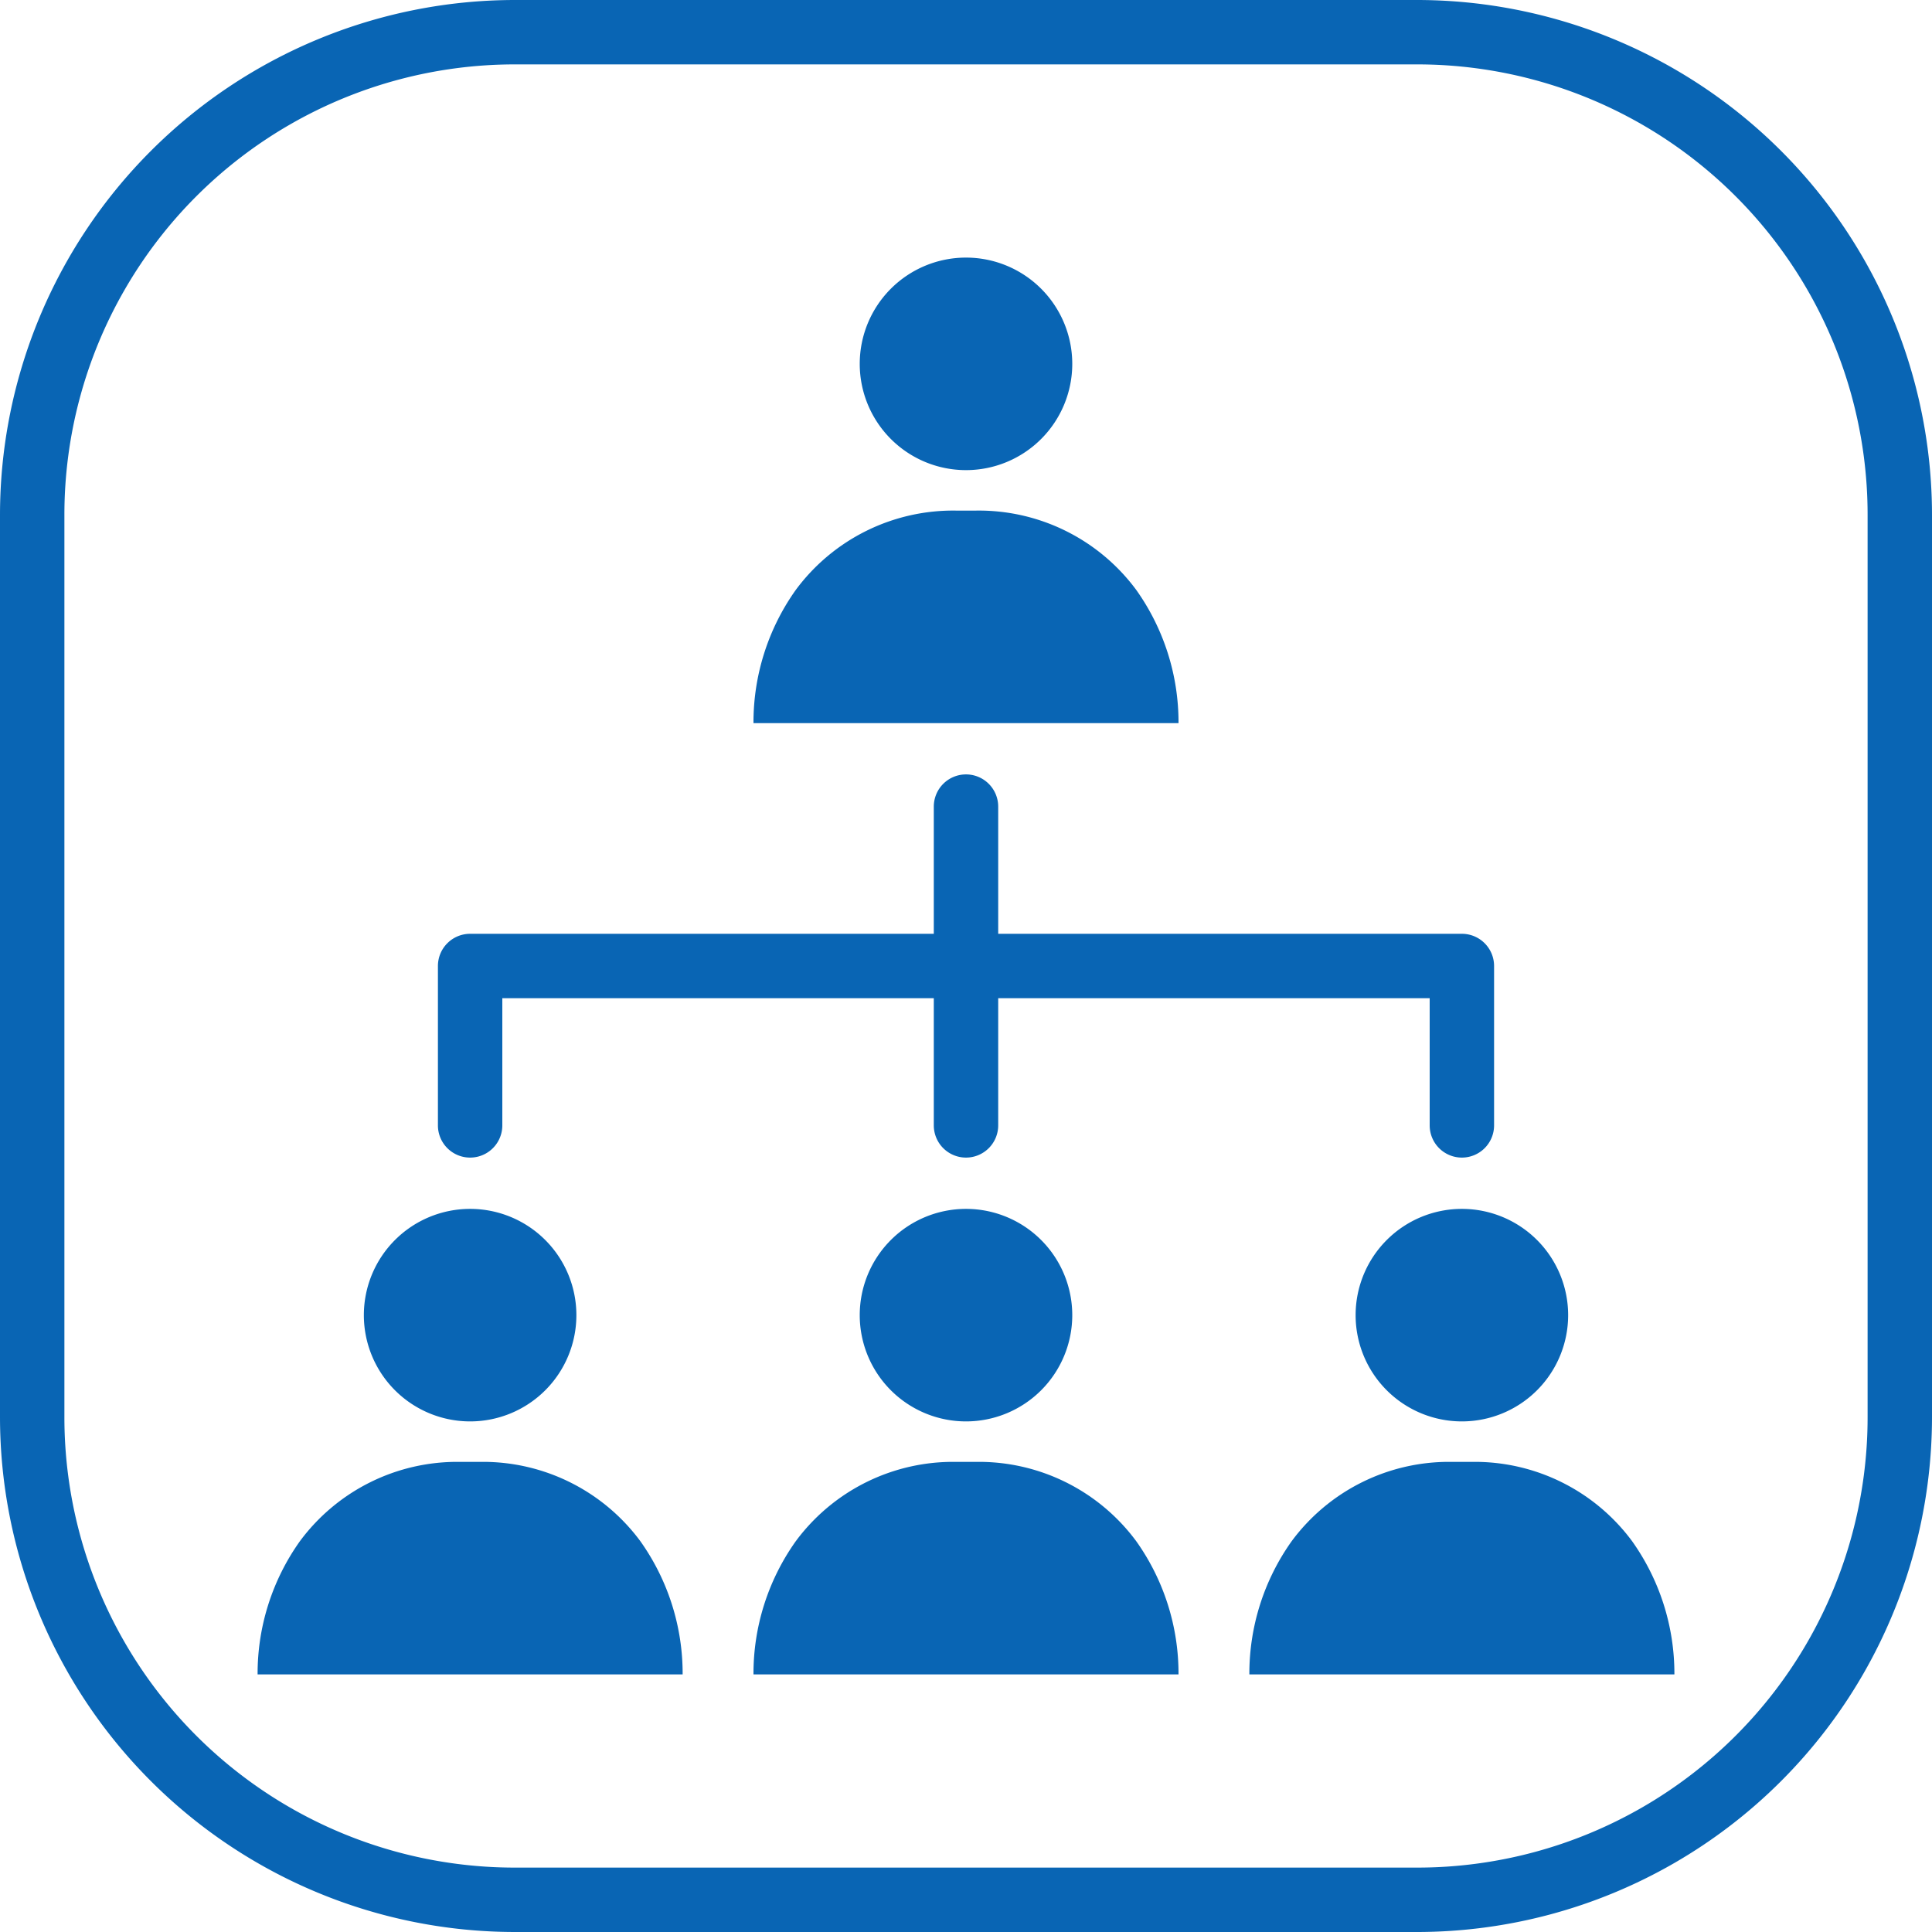 <svg id="icon_1" xmlns="http://www.w3.org/2000/svg" xmlns:xlink="http://www.w3.org/1999/xlink" width="120" height="120" viewBox="0 0 120 120">
  <defs>
    <clipPath id="clip-path">
      <rect id="長方形_89407" data-name="長方形 89407" width="88" height="88" fill="none"/>
    </clipPath>
  </defs>
  <path id="長方形_89398_-_アウトライン" data-name="長方形 89398 - アウトライン" d="M32,4A27.973,27.973,0,0,0,4,32V88a27.973,27.973,0,0,0,28,28H88a27.973,27.973,0,0,0,28-28V32A27.973,27.973,0,0,0,88,4H32m0-4H88a32,32,0,0,1,32,32V88a32,32,0,0,1-32,32H32A32,32,0,0,1,0,88V32A32,32,0,0,1,32,0Z" fill="#0965b4"/>
  <g id="グループ_185283" data-name="グループ 185283" transform="translate(16 16)">
    <g id="グループ_185282" data-name="グループ 185282" clip-path="url(#clip-path)">
      <path id="パス_247853" data-name="パス 247853" d="M44.623,15.714H43.378a12.154,12.154,0,0,0-9.951,4.927A14.182,14.182,0,0,0,30.8,28.914H57.2a14.188,14.188,0,0,0-2.626-8.273,12.155,12.155,0,0,0-9.951-4.927" fill="#0965b4"/>
      <path id="パス_247854" data-name="パス 247854" d="M50.6,6.6A6.6,6.6,0,1,1,44,0a6.6,6.6,0,0,1,6.6,6.6" fill="#0965b4"/>
      <path id="パス_247855" data-name="パス 247855" d="M44.623,74.8H43.378a12.154,12.154,0,0,0-9.951,4.927A14.182,14.182,0,0,0,30.8,88H57.2a14.188,14.188,0,0,0-2.626-8.273A12.155,12.155,0,0,0,44.623,74.8" fill="#0965b4"/>
      <path id="パス_247856" data-name="パス 247856" d="M50.6,65.686a6.6,6.6,0,1,1-6.6-6.6,6.6,6.6,0,0,1,6.6,6.6" fill="#0965b4"/>
      <path id="パス_247857" data-name="パス 247857" d="M13.823,74.8H12.578a12.154,12.154,0,0,0-9.951,4.927A14.182,14.182,0,0,0,0,88H26.4a14.188,14.188,0,0,0-2.626-8.273A12.155,12.155,0,0,0,13.823,74.8" fill="#0965b4"/>
      <path id="パス_247858" data-name="パス 247858" d="M19.8,65.686a6.6,6.6,0,1,1-6.6-6.6,6.6,6.6,0,0,1,6.6,6.6" fill="#0965b4"/>
      <path id="パス_247859" data-name="パス 247859" d="M75.423,74.8H74.178a12.154,12.154,0,0,0-9.951,4.927A14.182,14.182,0,0,0,61.6,88H88a14.188,14.188,0,0,0-2.626-8.273A12.155,12.155,0,0,0,75.423,74.8" fill="#0965b4"/>
      <path id="パス_247860" data-name="パス 247860" d="M81.4,65.686a6.6,6.6,0,1,1-6.6-6.6,6.6,6.6,0,0,1,6.6,6.6" fill="#0965b4"/>
      <path id="線_144" data-name="線 144" d="M0,21.8a2,2,0,0,1-2-2V0A2,2,0,0,1,0-2,2,2,0,0,1,2,0V19.8A2,2,0,0,1,0,21.8Z" transform="translate(44 34.1)" fill="#0965b4"/>
      <path id="パス_247861" data-name="パス 247861" d="M74.8,55.9a2,2,0,0,1-2-2V46H15.2v7.9a2,2,0,0,1-4,0V44a2,2,0,0,1,2-2H74.8a2,2,0,0,1,2,2v9.9A2,2,0,0,1,74.8,55.9Z" fill="#0965b4"/>
    </g>
  </g>
</svg>
